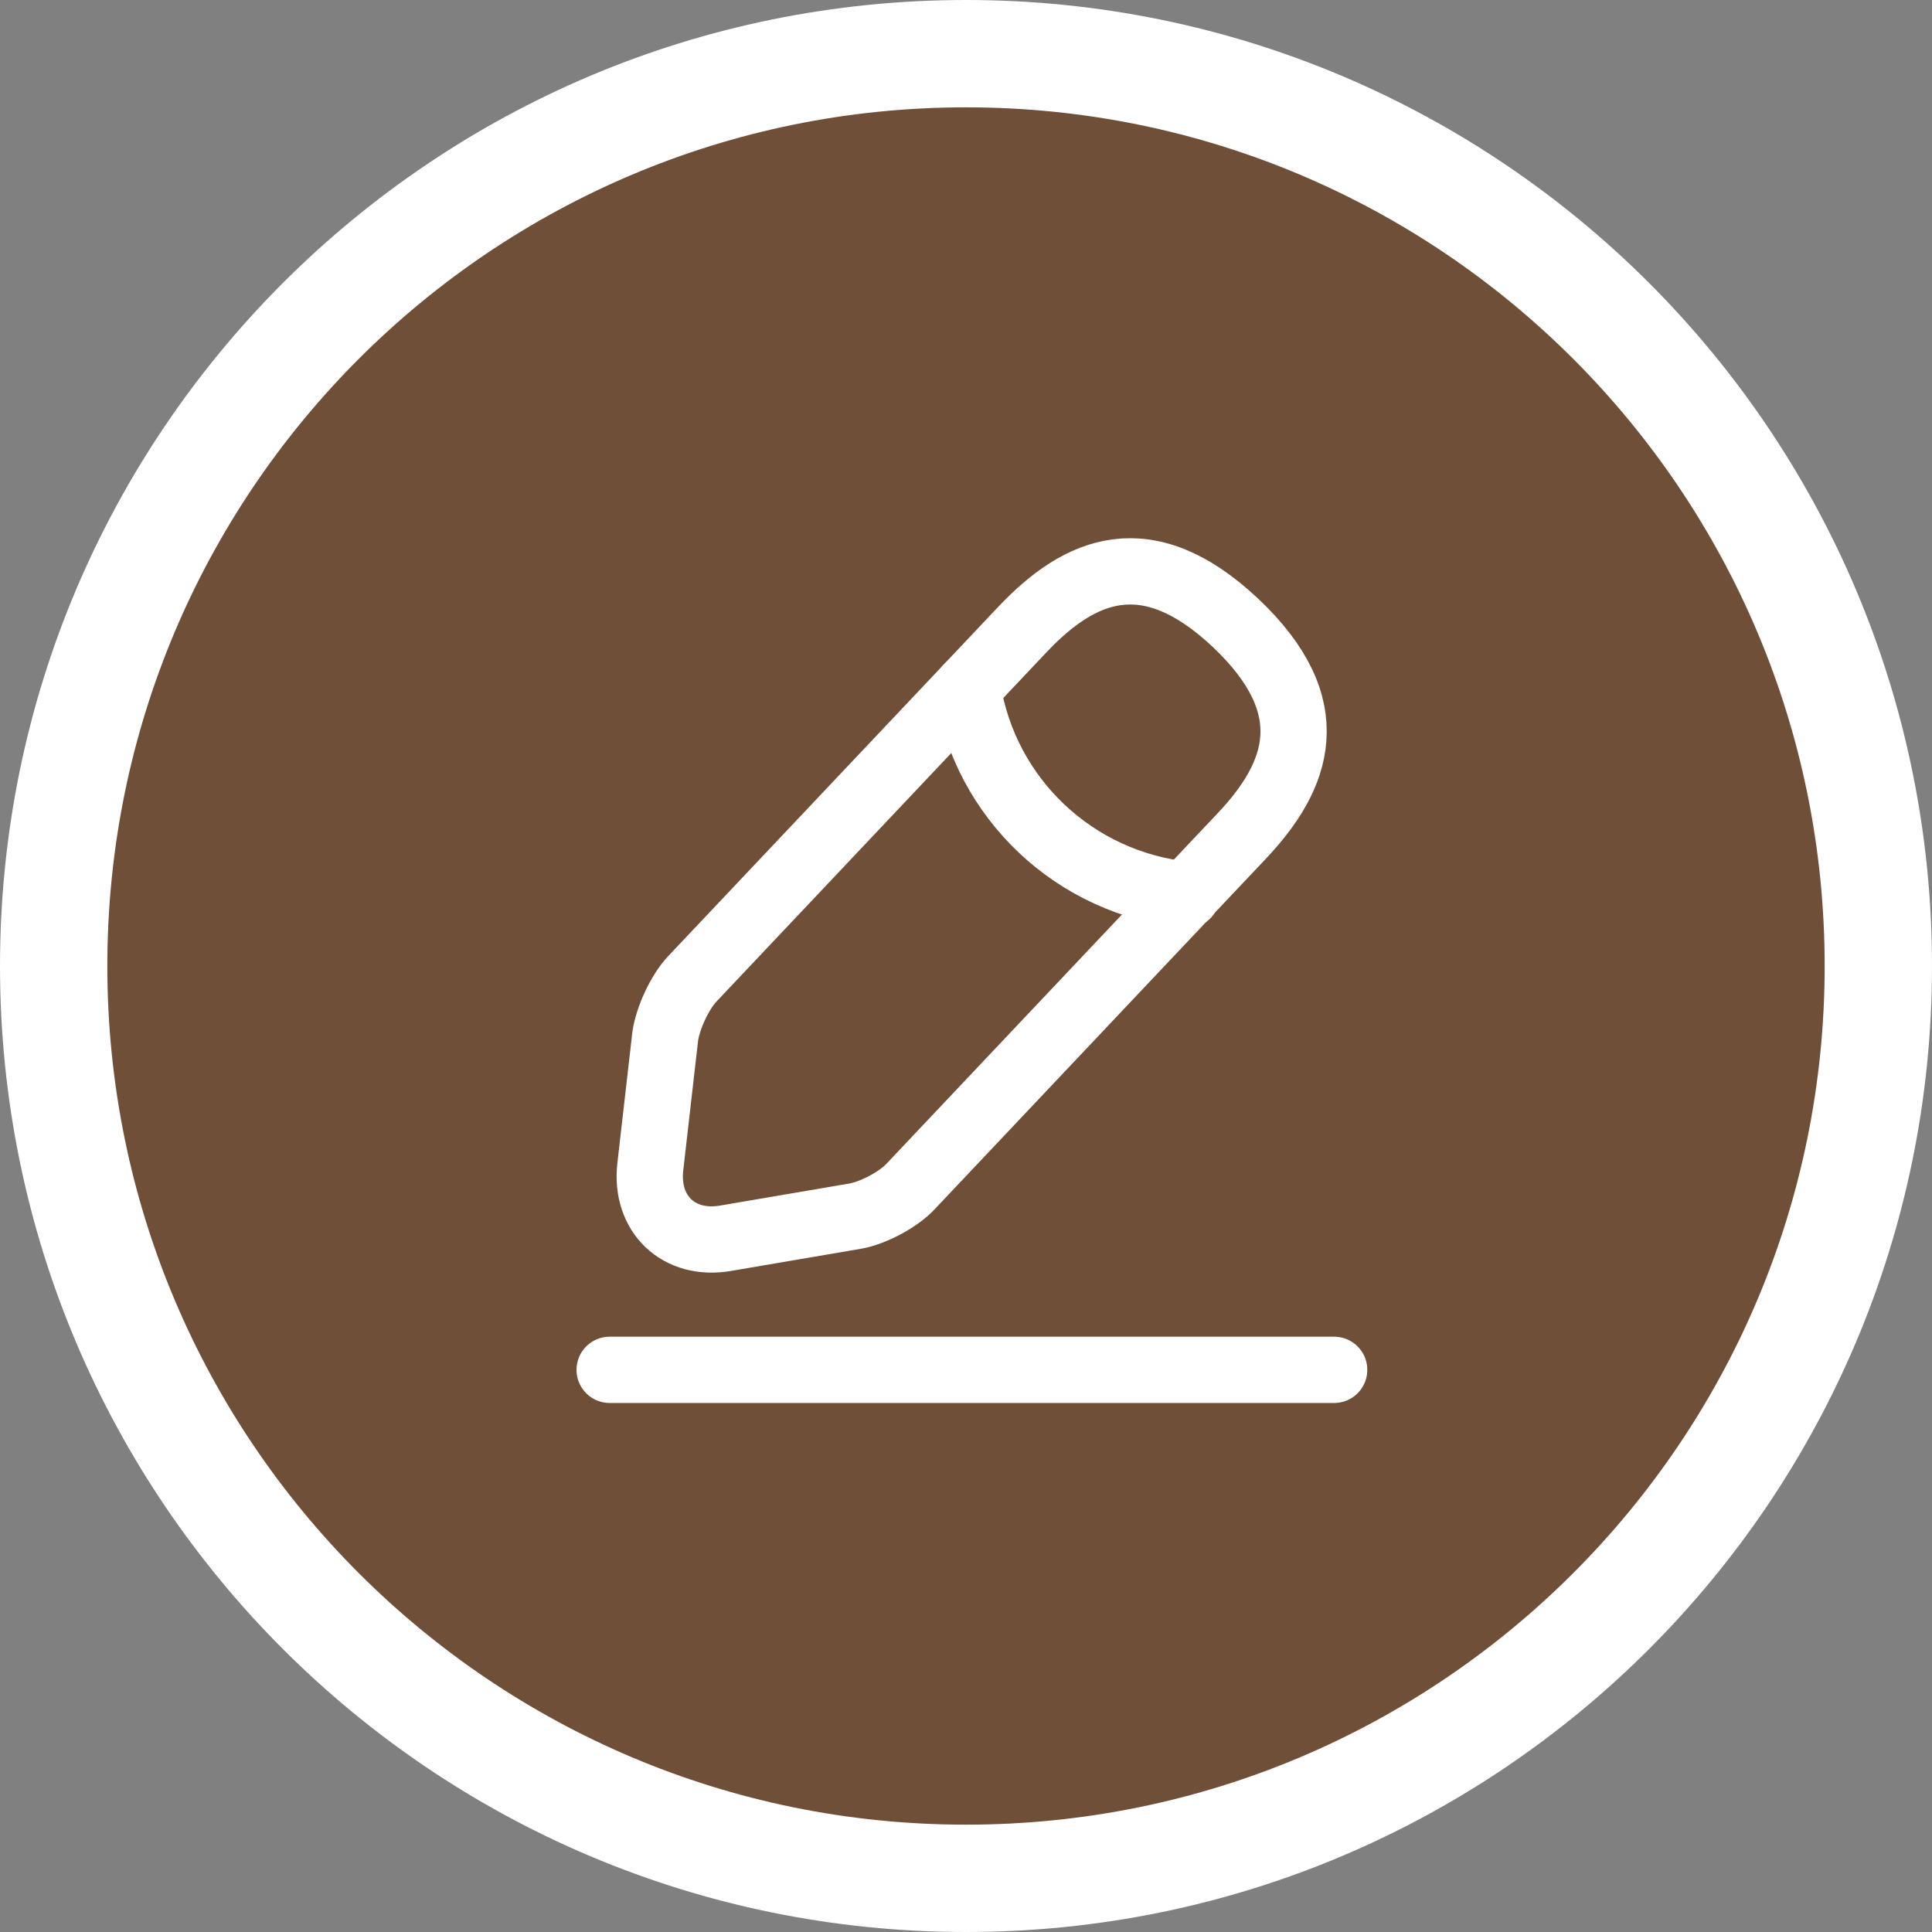 <svg width="36" height="36" viewBox="0 0 36 36" fill="none" xmlns="http://www.w3.org/2000/svg">
<rect x="0" y="0" width="36" height="36" fill="#808080" stroke="none"/>
<path d="M35 18C35 27.389 27.389 35 18 35C8.611 35 1 27.389 1 18C1 8.611 8.611 1 18 1C27.389 1 35 8.611 35 18Z" fill="#704F38" stroke="white" stroke-width="2"/>
<path d="M19.055 11.726L12.897 18.243C12.665 18.491 12.44 18.978 12.395 19.316L12.117 21.746C12.02 22.623 12.65 23.223 13.52 23.073L15.935 22.661C16.272 22.601 16.745 22.353 16.977 22.098L23.135 15.581C24.2 14.456 24.68 13.173 23.022 11.606C21.372 10.053 20.12 10.601 19.055 11.726Z" stroke="white" stroke-width="1.235" stroke-miterlimit="10" stroke-linecap="round" stroke-linejoin="round"/>
<path d="M18.028 12.812C18.351 14.883 20.031 16.465 22.116 16.675" stroke="white" stroke-width="1.235" stroke-miterlimit="10" stroke-linecap="round" stroke-linejoin="round"/>
<path d="M11.36 25.525H24.86" stroke="white" stroke-width="1.235" stroke-miterlimit="10" stroke-linecap="round" stroke-linejoin="round"/>
</svg>
